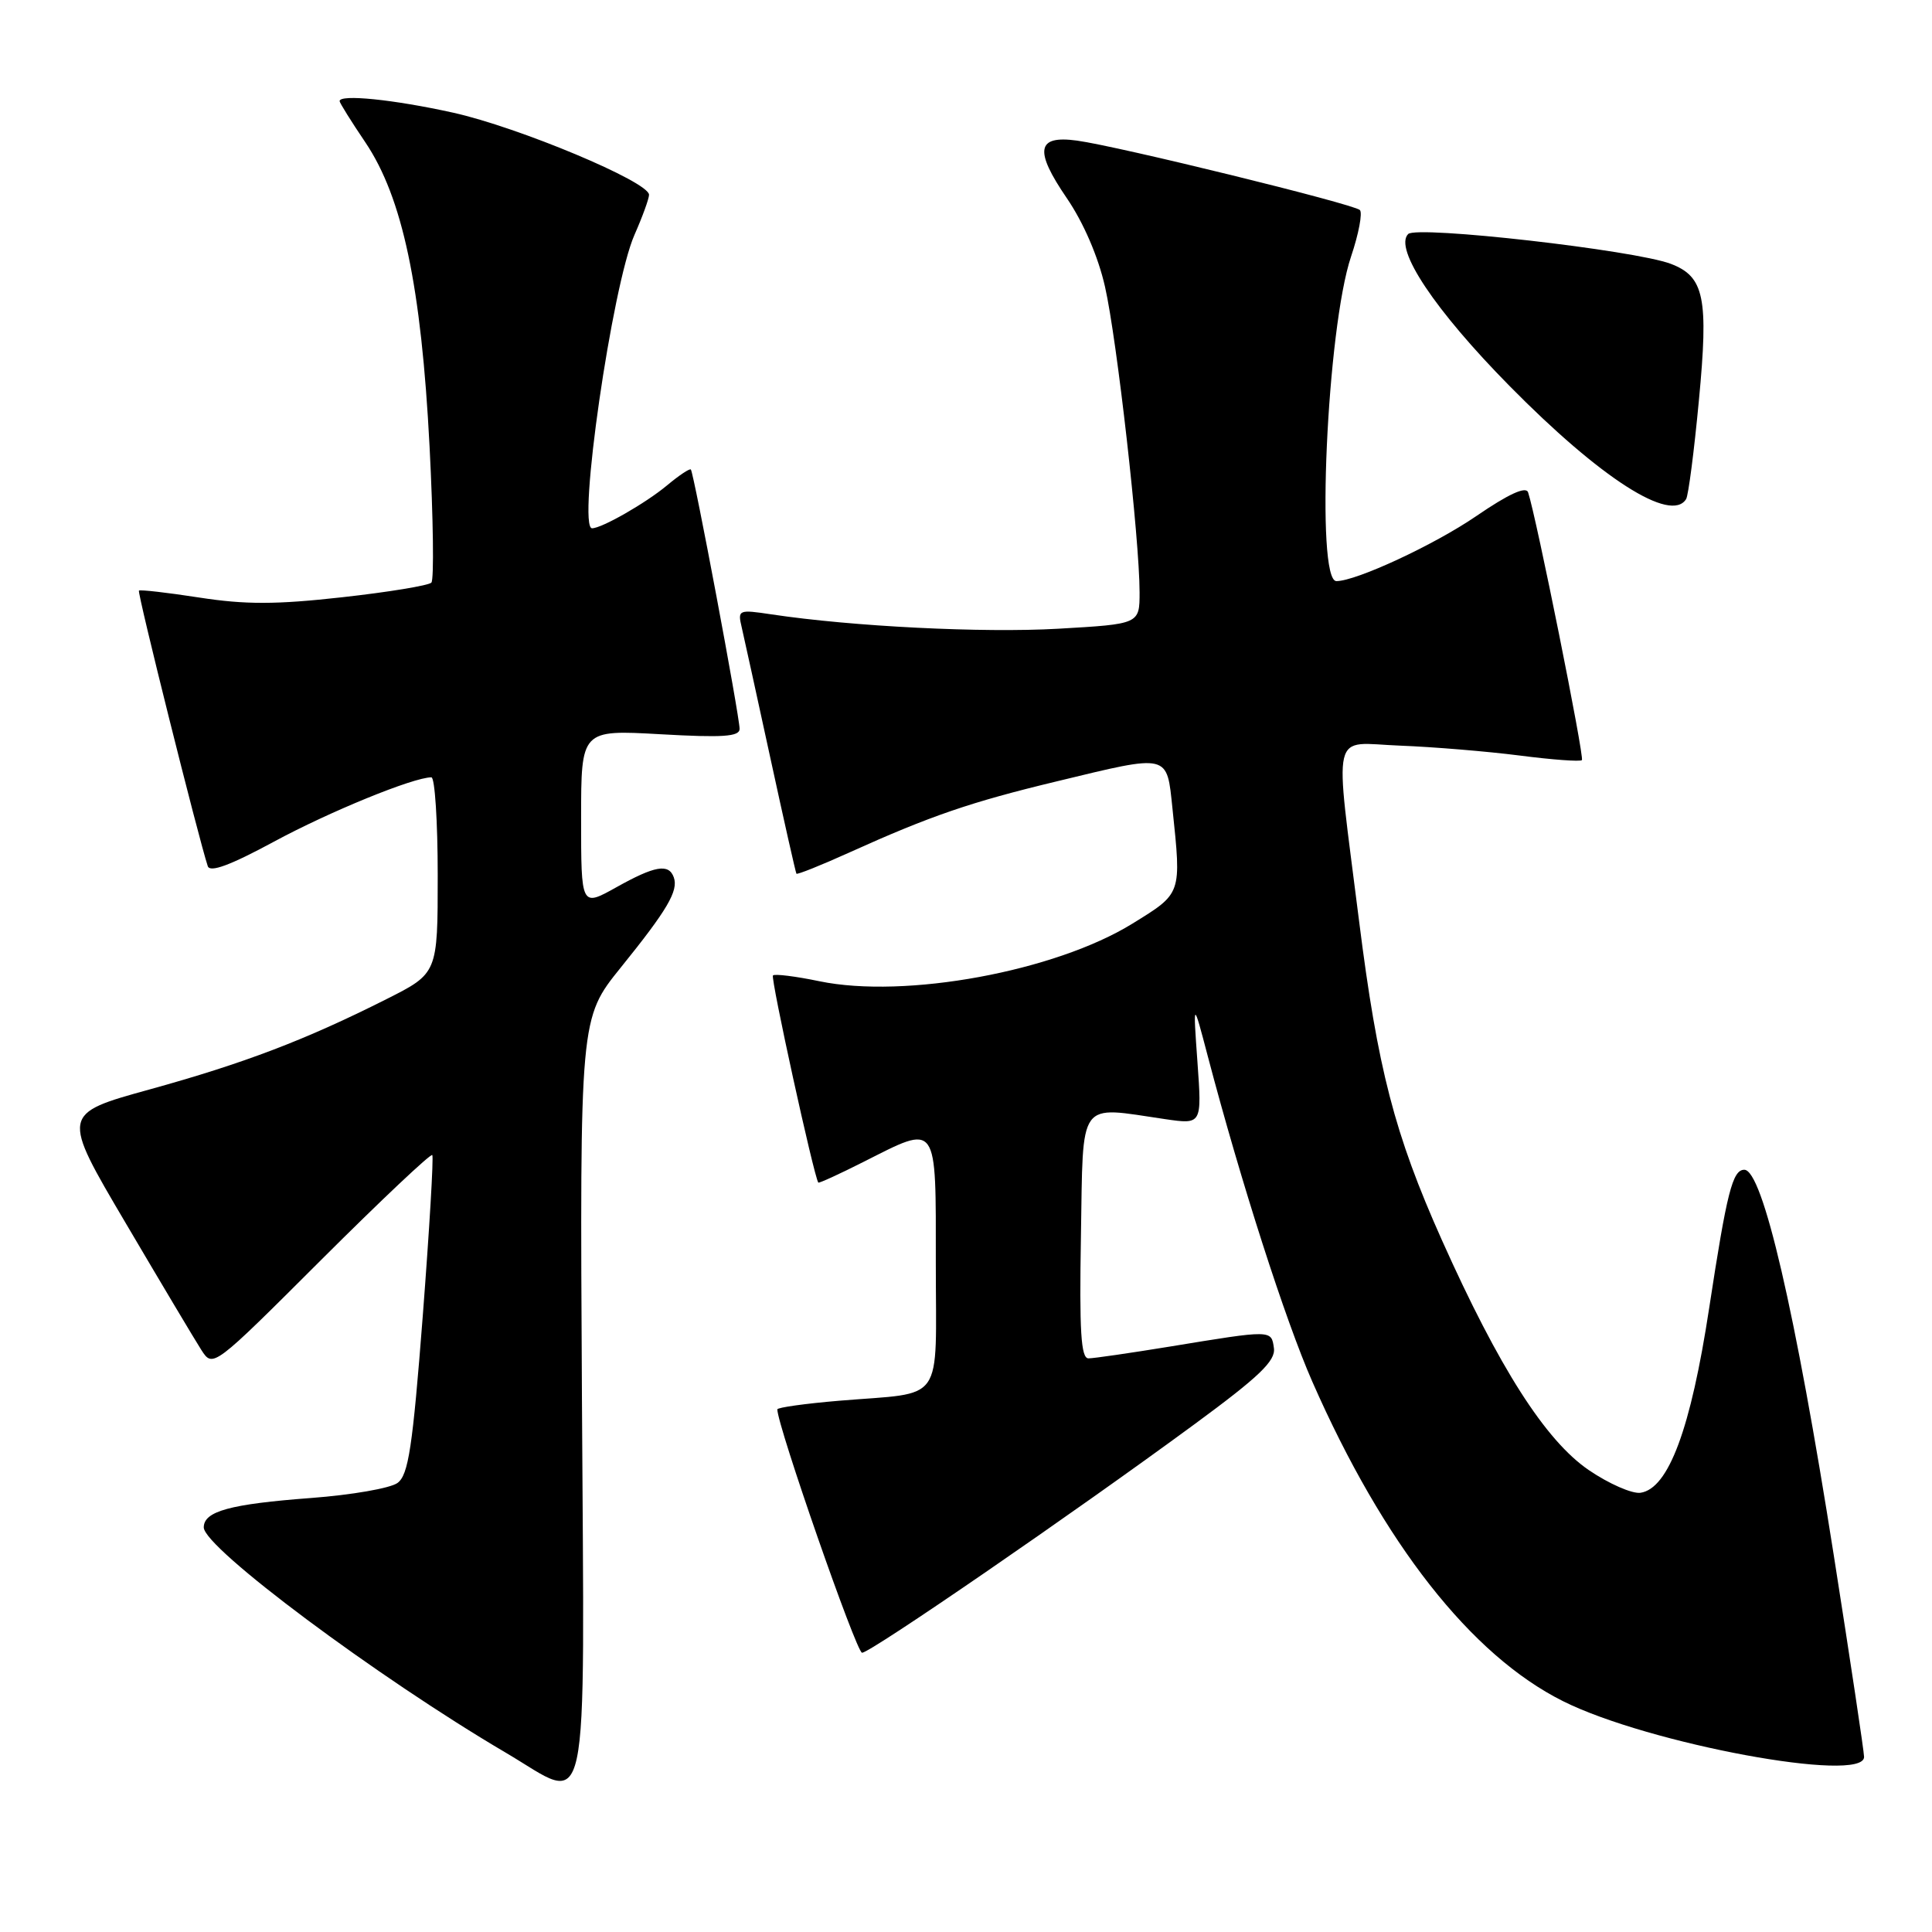 <?xml version="1.0" encoding="UTF-8" standalone="no"?>
<!DOCTYPE svg PUBLIC "-//W3C//DTD SVG 1.1//EN" "http://www.w3.org/Graphics/SVG/1.1/DTD/svg11.dtd" >
<svg xmlns="http://www.w3.org/2000/svg" xmlns:xlink="http://www.w3.org/1999/xlink" version="1.1" viewBox="0 0 256 256">
 <g >
 <path fill="currentColor"
d=" M 77.11 185.21 C 76.83 134.93 76.83 134.93 82.25 128.21 C 88.43 120.56 89.92 118.03 89.28 116.25 C 88.61 114.39 86.77 114.71 81.63 117.59 C 77.00 120.17 77.00 120.17 77.00 108.43 C 77.00 96.70 77.00 96.70 87.50 97.29 C 95.78 97.76 98.00 97.61 98.00 96.58 C 98.00 94.90 91.93 62.60 91.54 62.21 C 91.38 62.05 89.96 63.00 88.38 64.32 C 85.56 66.67 79.74 70.00 78.45 70.00 C 76.46 70.00 81.12 37.81 84.07 31.12 C 85.13 28.72 86.00 26.32 86.00 25.81 C 86.00 24.09 68.70 16.85 60.04 14.93 C 52.13 13.18 45.00 12.46 45.00 13.40 C 45.00 13.62 46.53 16.08 48.41 18.86 C 53.34 26.19 55.82 37.93 56.92 59.17 C 57.41 68.70 57.52 76.81 57.16 77.20 C 56.80 77.58 51.47 78.46 45.33 79.14 C 36.56 80.12 32.50 80.12 26.42 79.18 C 22.17 78.52 18.56 78.11 18.41 78.26 C 18.16 78.50 26.31 111.09 27.53 114.77 C 27.82 115.65 30.52 114.65 36.29 111.53 C 43.65 107.55 54.78 103.00 57.16 103.00 C 57.62 103.00 58.00 108.84 58.00 115.99 C 58.00 128.97 58.00 128.97 51.21 132.39 C 40.45 137.81 32.36 140.89 19.81 144.36 C 8.12 147.59 8.12 147.59 16.64 162.04 C 21.32 169.99 25.84 177.57 26.68 178.88 C 28.22 181.26 28.22 181.26 42.57 166.93 C 50.47 159.05 57.09 152.80 57.28 153.05 C 57.47 153.30 56.90 162.89 56.02 174.36 C 54.67 191.81 54.12 195.44 52.67 196.50 C 51.72 197.20 46.57 198.09 41.24 198.49 C 30.46 199.30 27.00 200.25 27.00 202.39 C 27.00 205.08 50.01 222.24 67.00 232.23 C 78.35 238.90 77.43 243.22 77.11 185.21 Z  M 247.00 232.80 C 247.00 232.13 245.19 220.10 242.98 206.05 C 237.89 173.69 233.55 155.00 231.13 155.00 C 229.57 155.00 228.82 157.97 226.48 173.29 C 224.04 189.32 221.09 197.25 217.38 197.80 C 216.27 197.96 213.19 196.61 210.53 194.80 C 204.78 190.88 198.62 181.22 191.04 164.28 C 184.78 150.27 182.55 141.64 180.08 122.00 C 176.81 95.93 176.22 98.45 185.51 98.80 C 189.90 98.97 197.03 99.56 201.35 100.11 C 205.67 100.67 209.39 100.94 209.61 100.72 C 209.97 100.36 203.55 68.41 202.48 65.24 C 202.20 64.40 199.90 65.45 195.62 68.38 C 190.06 72.19 179.71 77.00 177.08 77.00 C 174.31 77.00 175.83 43.48 179.02 34.00 C 180.04 30.98 180.56 28.20 180.19 27.83 C 179.37 27.03 148.15 19.37 142.70 18.63 C 137.36 17.90 137.01 19.90 141.36 26.26 C 143.56 29.48 145.52 34.01 146.42 38.00 C 148.00 44.94 151.00 71.47 151.00 78.48 C 151.00 82.69 151.00 82.69 140.21 83.31 C 130.22 83.88 112.98 83.02 102.24 81.41 C 97.85 80.75 97.73 80.80 98.28 83.12 C 98.58 84.43 100.30 92.25 102.09 100.50 C 103.88 108.75 105.43 115.62 105.53 115.77 C 105.63 115.92 108.81 114.65 112.61 112.93 C 123.28 108.11 128.64 106.27 140.00 103.54 C 155.05 99.90 154.59 99.80 155.36 107.15 C 156.55 118.54 156.62 118.33 150.06 122.38 C 139.80 128.72 119.93 132.37 108.58 130.02 C 105.42 129.36 102.65 129.02 102.42 129.25 C 102.08 129.58 107.84 155.86 108.43 156.70 C 108.51 156.81 111.21 155.58 114.43 153.95 C 124.36 148.94 124.00 148.44 124.00 167.39 C 124.00 186.35 125.35 184.42 111.25 185.60 C 106.71 185.98 103.00 186.50 103.00 186.75 C 103.00 188.90 113.48 219.00 114.23 219.00 C 115.34 219.00 142.24 200.51 158.30 188.70 C 166.87 182.40 169.04 180.32 168.80 178.63 C 168.46 176.20 168.58 176.20 155.00 178.43 C 149.78 179.28 144.93 179.99 144.23 179.99 C 143.23 180.00 143.01 176.40 143.23 163.75 C 143.54 145.42 142.70 146.58 154.38 148.29 C 159.26 149.00 159.26 149.00 158.67 140.75 C 158.08 132.50 158.08 132.50 160.05 140.00 C 164.43 156.63 170.32 174.97 173.89 183.08 C 183.32 204.54 194.92 219.32 207.10 225.41 C 218.40 231.07 247.00 236.36 247.00 232.80 Z  M 223.42 66.13 C 223.72 65.65 224.48 59.78 225.11 53.08 C 226.41 39.45 225.83 36.65 221.39 34.96 C 216.60 33.14 187.74 29.86 186.59 31.01 C 184.67 32.93 190.13 41.11 200.00 51.12 C 212.07 63.38 221.42 69.37 223.42 66.13 Z "/>
</g>
</svg>